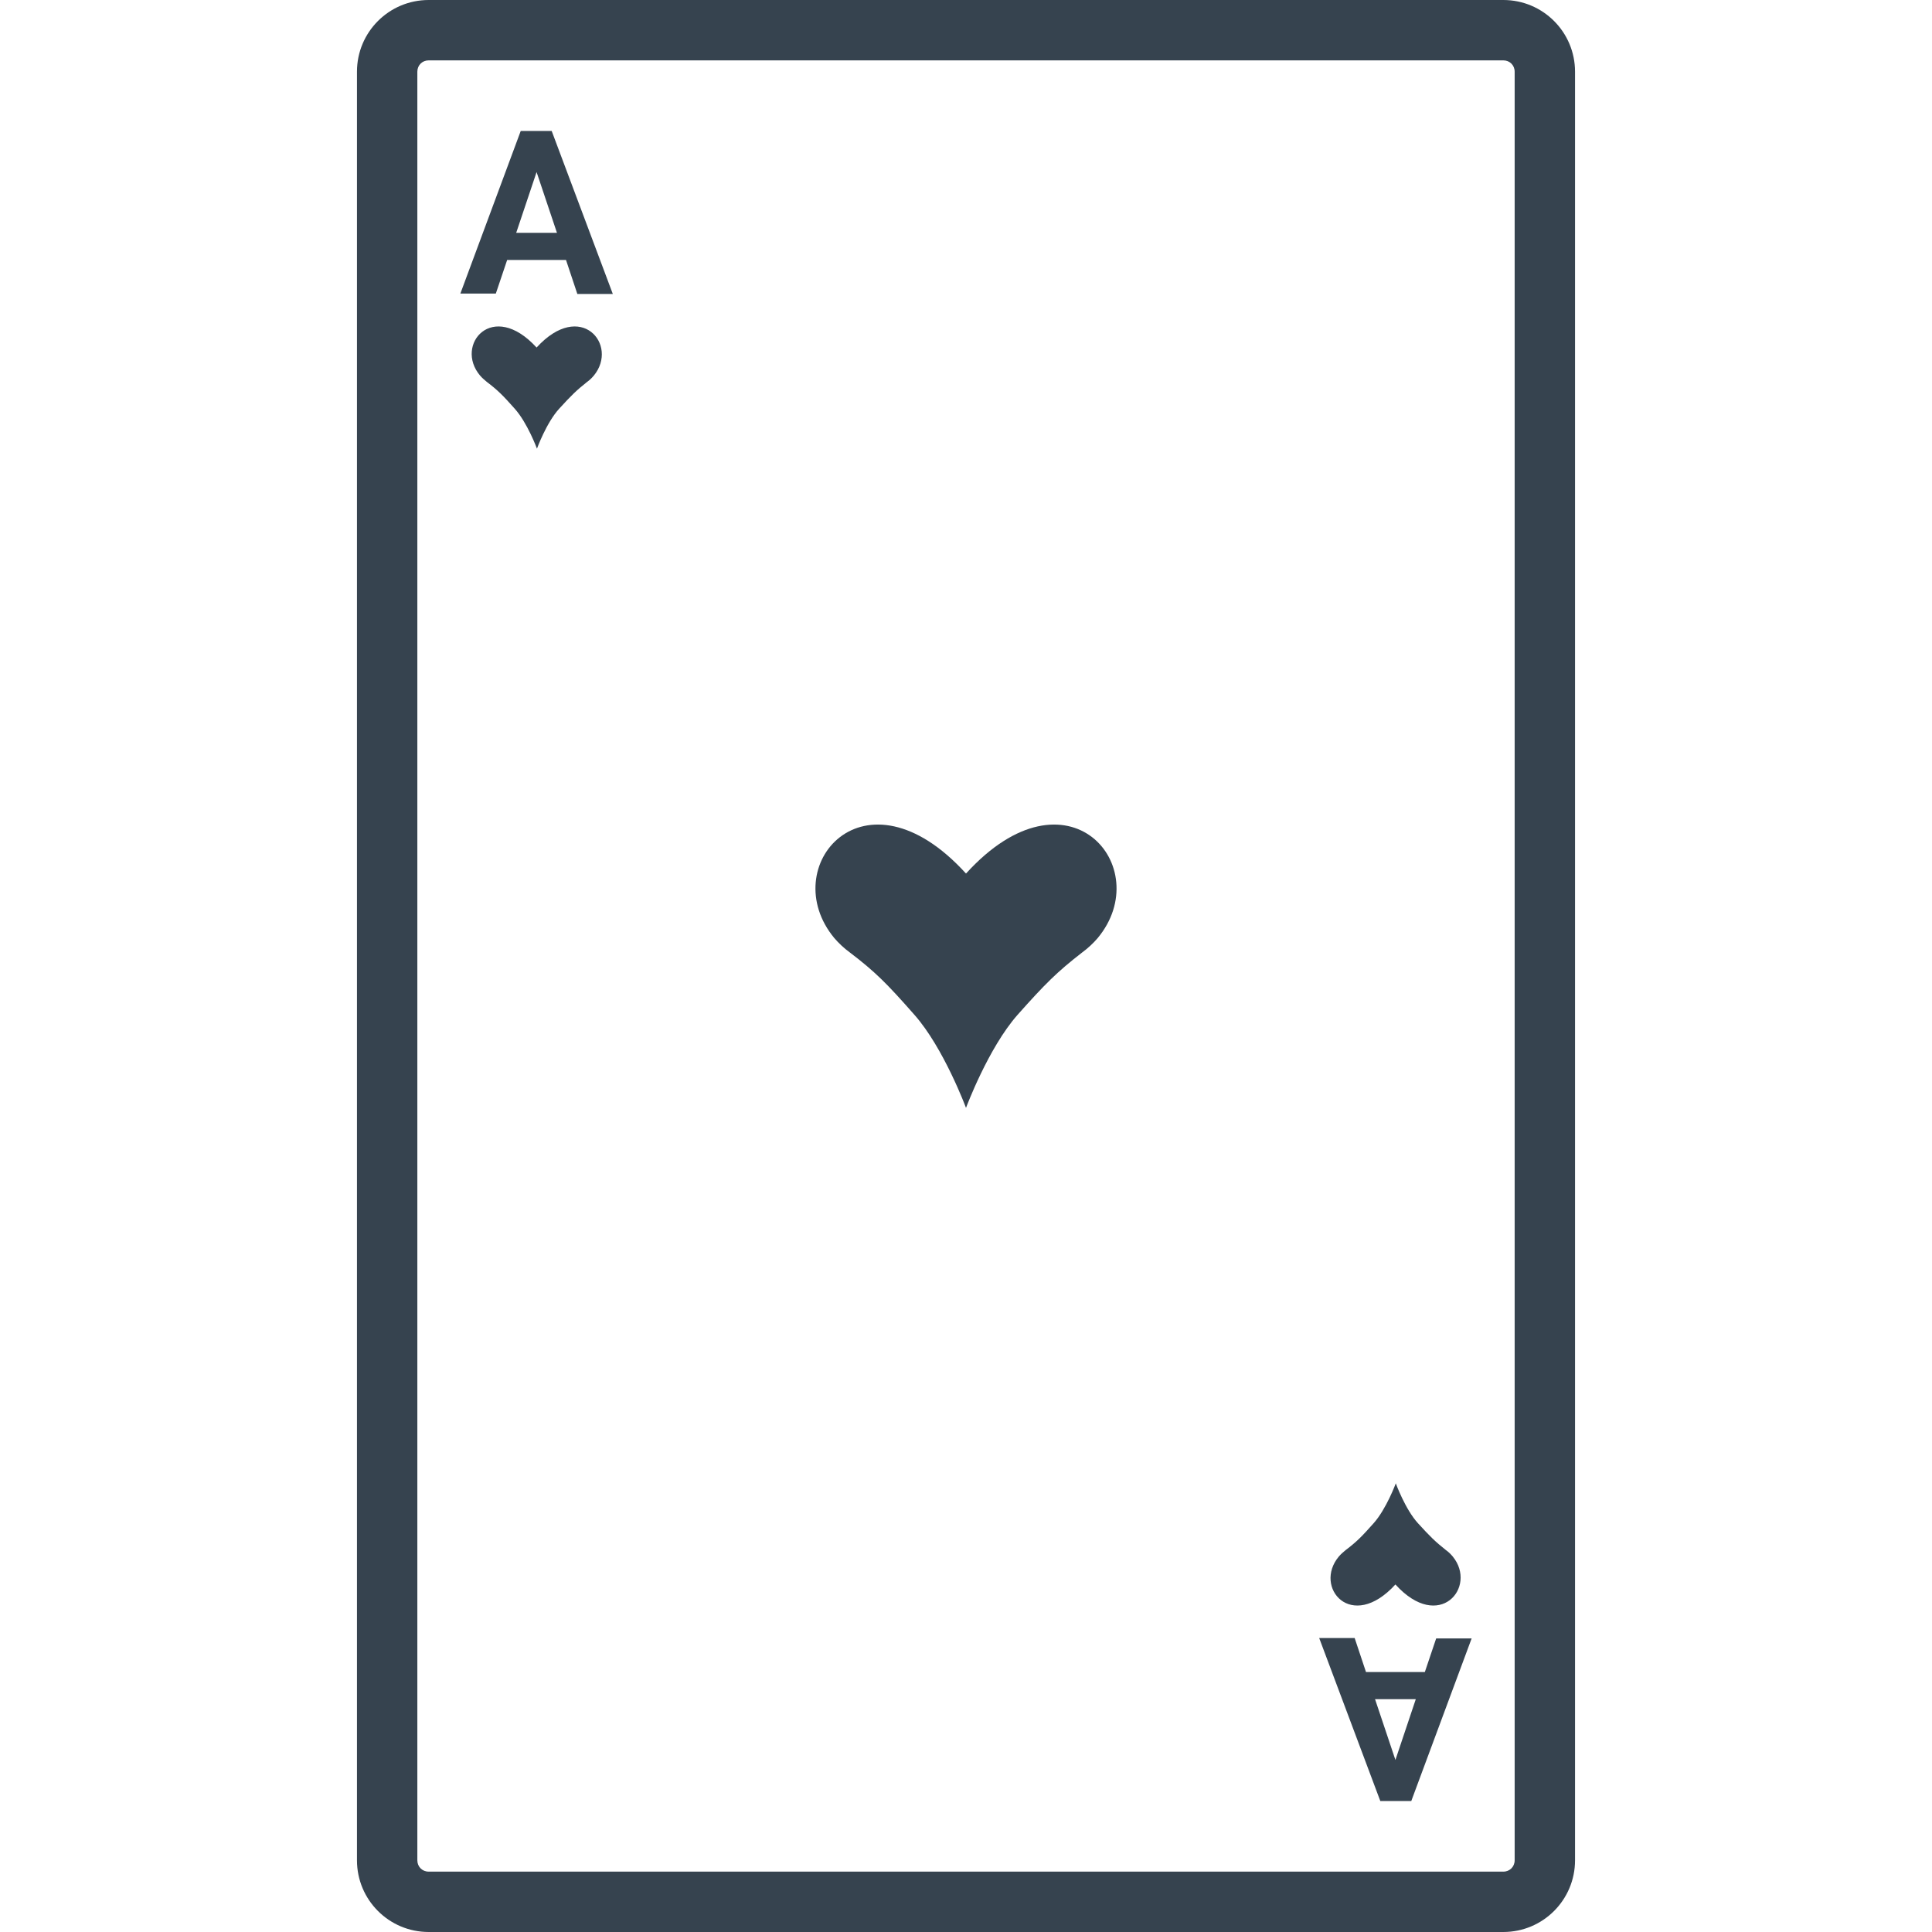<svg xmlns="http://www.w3.org/2000/svg" viewBox="0 0 512 512" xml:space="preserve"><path d="M398.4 16c1.7 0 3 1.3 3 3v474c0 1.7-1.3 3-3 3H113.6c-1.7 0-3-1.3-3-3V19c0-1.7 1.3-3 3-3h284.8m0-16H113.6c-10.5 0-19 8.5-19 19v474c0 10.5 8.5 19 19 19h284.8c10.5 0 19-8.5 19-19V19c0-10.5-8.5-19-19-19zM150 68.9h-15.6l-3 8.9H122l16-43.1h8.2l16.2 43.2H153l-3-9zm-13.2-7.2h10.8l-5.4-16.1-5.4 16.1zM362 443.1h15.6l3-8.9h9.4l-16 43.1h-8.2l-16.2-43.2h9.4l3 9zm13.2 7.2h-10.8l5.4 16.1 5.4-16.1zM256 231.5c-27-29.7-50.5-1.7-34.9 17.1 1.2 1.4 2.6 2.7 4.1 3.8 6.7 5.1 9.8 8.2 17.1 16.5 7.8 8.8 13.7 24.7 13.7 24.7s5.9-15.9 13.7-24.7c7.3-8.2 10.4-11.3 17.1-16.5 1.5-1.1 2.9-2.4 4.1-3.8 15.6-18.8-7.9-46.8-34.9-17.1zM142.2 92.1c-11.7-12.8-21.8-.7-15 7.4.6.7 1.1 1.1 1.8 1.7 2.9 2.2 4.2 3.5 7.4 7.1 3.4 3.8 5.9 10.6 5.9 10.6s2.5-6.9 5.9-10.6c3.2-3.5 4.5-4.8 7.4-7.1.7-.5 1.2-1 1.8-1.7 6.6-8.1-3.5-20.2-15.2-7.4zm227.6 327.8c-11.7 12.8-21.8.7-15-7.4.6-.7 1.1-1.1 1.8-1.7 2.9-2.2 4.2-3.5 7.4-7.1 3.4-3.8 5.9-10.6 5.9-10.6s2.5 6.9 5.9 10.6c3.2 3.5 4.5 4.8 7.4 7.1.7.5 1.2 1 1.8 1.7 6.6 8.1-3.6 20.2-15.2 7.4z" fill="#36434f"/></svg>